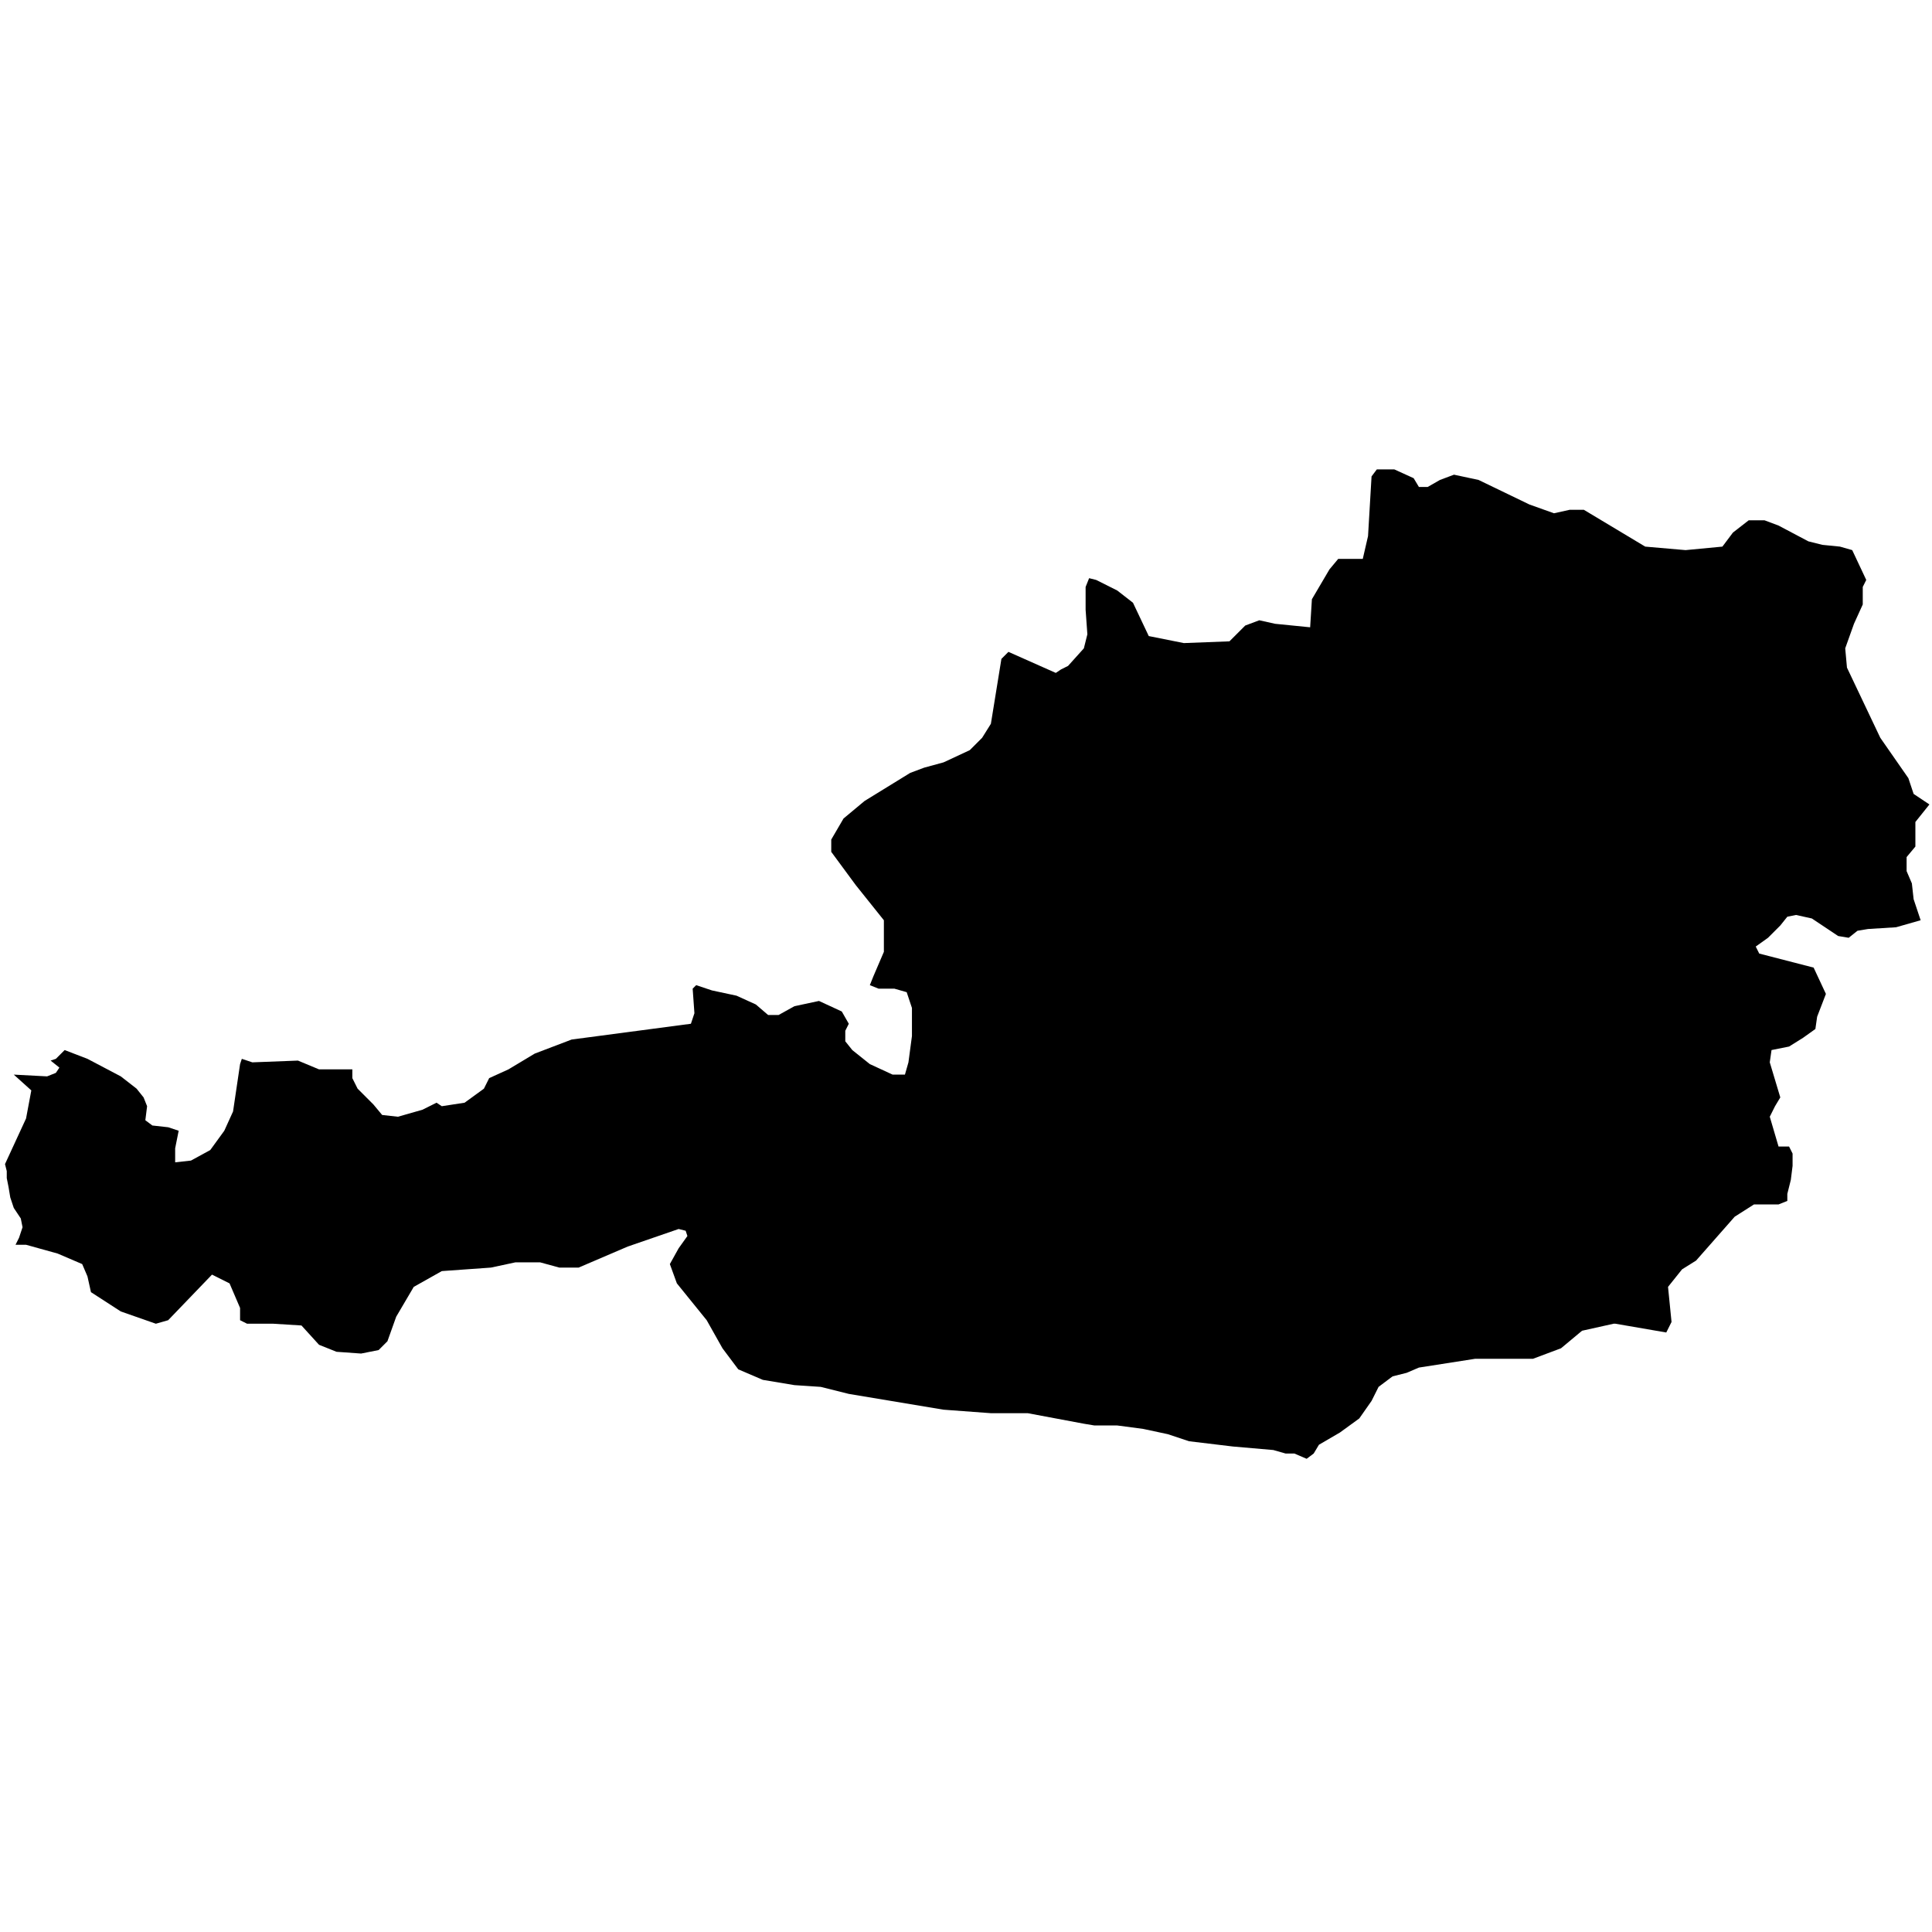 <?xml version="1.0" encoding="utf-8"?>
<!-- Generator: Adobe Illustrator 26.0.1, SVG Export Plug-In . SVG Version: 6.00 Build 0)  -->
<svg version="1.1" id="Layer_1" xmlns="http://www.w3.org/2000/svg" xmlns:xlink="http://www.w3.org/1999/xlink" x="0px" y="0px"
	 viewBox="0 0 800 800" style="enable-background:new 0 0 800 800;" xml:space="preserve">
<g id="gAUT" transform="matrix(7.264,0,0,7.264,-807.138,-1808.318)">
	<path id="polyF1S17P1-30" d="M217.3,282.4v0.2l0,0.8l-0.5,1.1l-0.5,1.4l0.1,1.1l1.9,4l1.6,2.3l0.3,0.9l0.9,0.6l-0.8,1l0,1.4
		l-0.5,0.6l0,0.8l0.3,0.7l0.1,0.9l0.4,1.2l-1.4,0.4l-1.6,0.1l-0.6,0.1l-0.5,0.4l-0.6-0.1l-1.5-1l-0.9-0.2l-0.5,0.1l-0.4,0.5
		l-0.7,0.7l-0.7,0.5l0.2,0.4l3.1,0.8l0.7,1.5l-0.5,1.3l-0.1,0.7l-0.7,0.5l-0.8,0.5l-1,0.2l-0.1,0.7l0.6,2l-0.3,0.5l-0.3,0.6l0.5,1.7
		l0.6,0l0.2,0.4l0,0.7l-0.1,0.8l-0.2,0.8l0,0.4l-0.5,0.2h-1.4l-1.1,0.7l-2.2,2.5l-0.8,0.5l-0.8,1l0.2,2l-0.1,0.2l-0.2,0.4l-2.9-0.5
		h-0.1l-1.8,0.4l-1.2,1l-1.6,0.6l-3.3,0l-3.2,0.5l-0.7,0.3l-0.8,0.2l-0.8,0.6l-0.4,0.8l-0.7,1l-1.1,0.8l-1.2,0.7l-0.3,0.5l-0.4,0.3
		l-0.7-0.3l-0.5,0l-0.7-0.2l-2.3-0.2l-2.5-0.3l-1.2-0.4l-1.4-0.3l-1.5-0.2l-1.3,0l-0.6-0.1l-3.2-0.6l-2.1,0l-2.7-0.2l-5.4-0.9
		l-1.6-0.4l-1.5-0.1l-1.8-0.3l-1.4-0.6l-0.9-1.2l-0.9-1.6l-1.7-2.1l-0.4-1.1l0.5-0.9l0.5-0.7l-0.1-0.3l-0.4-0.1l-2.9,1l-2.8,1.2
		l-1.1,0l-1.1-0.3l-1.4,0l-1.4,0.3l-2.8,0.2l-1.6,0.9l-1,1.7l-0.5,1.4l-0.5,0.5l-1,0.2l-1.4-0.1l-1-0.4l-1-1.1l-1.6-0.1l-1.5,0
		l-0.4-0.2l0-0.7l-0.6-1.4l-1-0.5l-2.5,2.6l-0.7,0.2l-2-0.7l-1.7-1.1l-0.2-0.9l-0.3-0.7l-1.4-0.6l-1.8-0.5h-0.6l0.2-0.4l0.2-0.6
		l-0.1-0.5l-0.4-0.6l-0.2-0.6l-0.1-0.6l-0.1-0.5l0-0.4l-0.1-0.4l1.2-2.6l0.3-1.6l-1-0.9l1.9,0.1l0.5-0.2l0.2-0.3l-0.5-0.4l0.3-0.1
		l0.5-0.5l1.3,0.5l1.9,1l0.9,0.7l0.4,0.5l0.2,0.5l-0.1,0.8l0.4,0.3l0.9,0.1l0.6,0.2l-0.2,1l0,0.8l0.9-0.1l1.1-0.6l0.8-1.1l0.5-1.1
		l0.4-2.7l0.1-0.3l0.6,0.2l2.6-0.1l1.2,0.5l1.9,0v0.5l0.3,0.6l0.9,0.9l0.5,0.6l0.9,0.1l1.4-0.4l0.8-0.4l0.3,0.2l1.3-0.2l1.1-0.8
		l0.3-0.6l1.1-0.5l1.5-0.9l2.1-0.8l6.8-0.9l0.2-0.6l-0.1-1.4l0.2-0.2l0.9,0.3l1.4,0.3l1.1,0.5l0.7,0.6h0.6l0.9-0.5l1.4-0.3l1.3,0.6
		l0.4,0.7l-0.2,0.4l0,0.6l0.4,0.5l1,0.8l1.3,0.6l0.7,0l0.2-0.7l0.2-1.5l0-1.6l-0.3-0.9l-0.7-0.2l-0.9,0l-0.5-0.2l0.2-0.5l0.6-1.4
		l0-1.8l-1.6-2l-1.4-1.9v-0.7l0.7-1.2l1.2-1l2.6-1.6l0.8-0.3l1.1-0.3l1.5-0.7l0.7-0.7l0.5-0.8l0.6-3.7l0.2-0.2l0.2-0.2l2.7,1.2
		l0.3-0.2l0.4-0.2l0.9-1l0.2-0.8l-0.1-1.4v-1.3l0.2-0.5l0.4,0.1l1.2,0.6l0.9,0.7l0.9,1.9l2,0.4l2.6-0.1l0.9-0.9l0.8-0.3l0.9,0.2
		l2,0.2l0.1-1.6l1-1.7l0.5-0.6h1.4l0.3-1.3l0.2-3.4l0.3-0.4l1,0l1.1,0.5l0.3,0.5l0.5,0l0.7-0.4l0.8-0.3l1.4,0.3l2.9,1.4l1.4,0.5
		l0.9-0.2l0.8,0l3.5,2.1l2.3,0.2l2.1-0.2l0.6-0.8l0.9-0.7h0.9l0.8,0.3l1.7,0.9l0.8,0.2l1,0.1l0.7,0.2l0.8,1.7L217.3,282.4z"/>
</g>
</svg>

